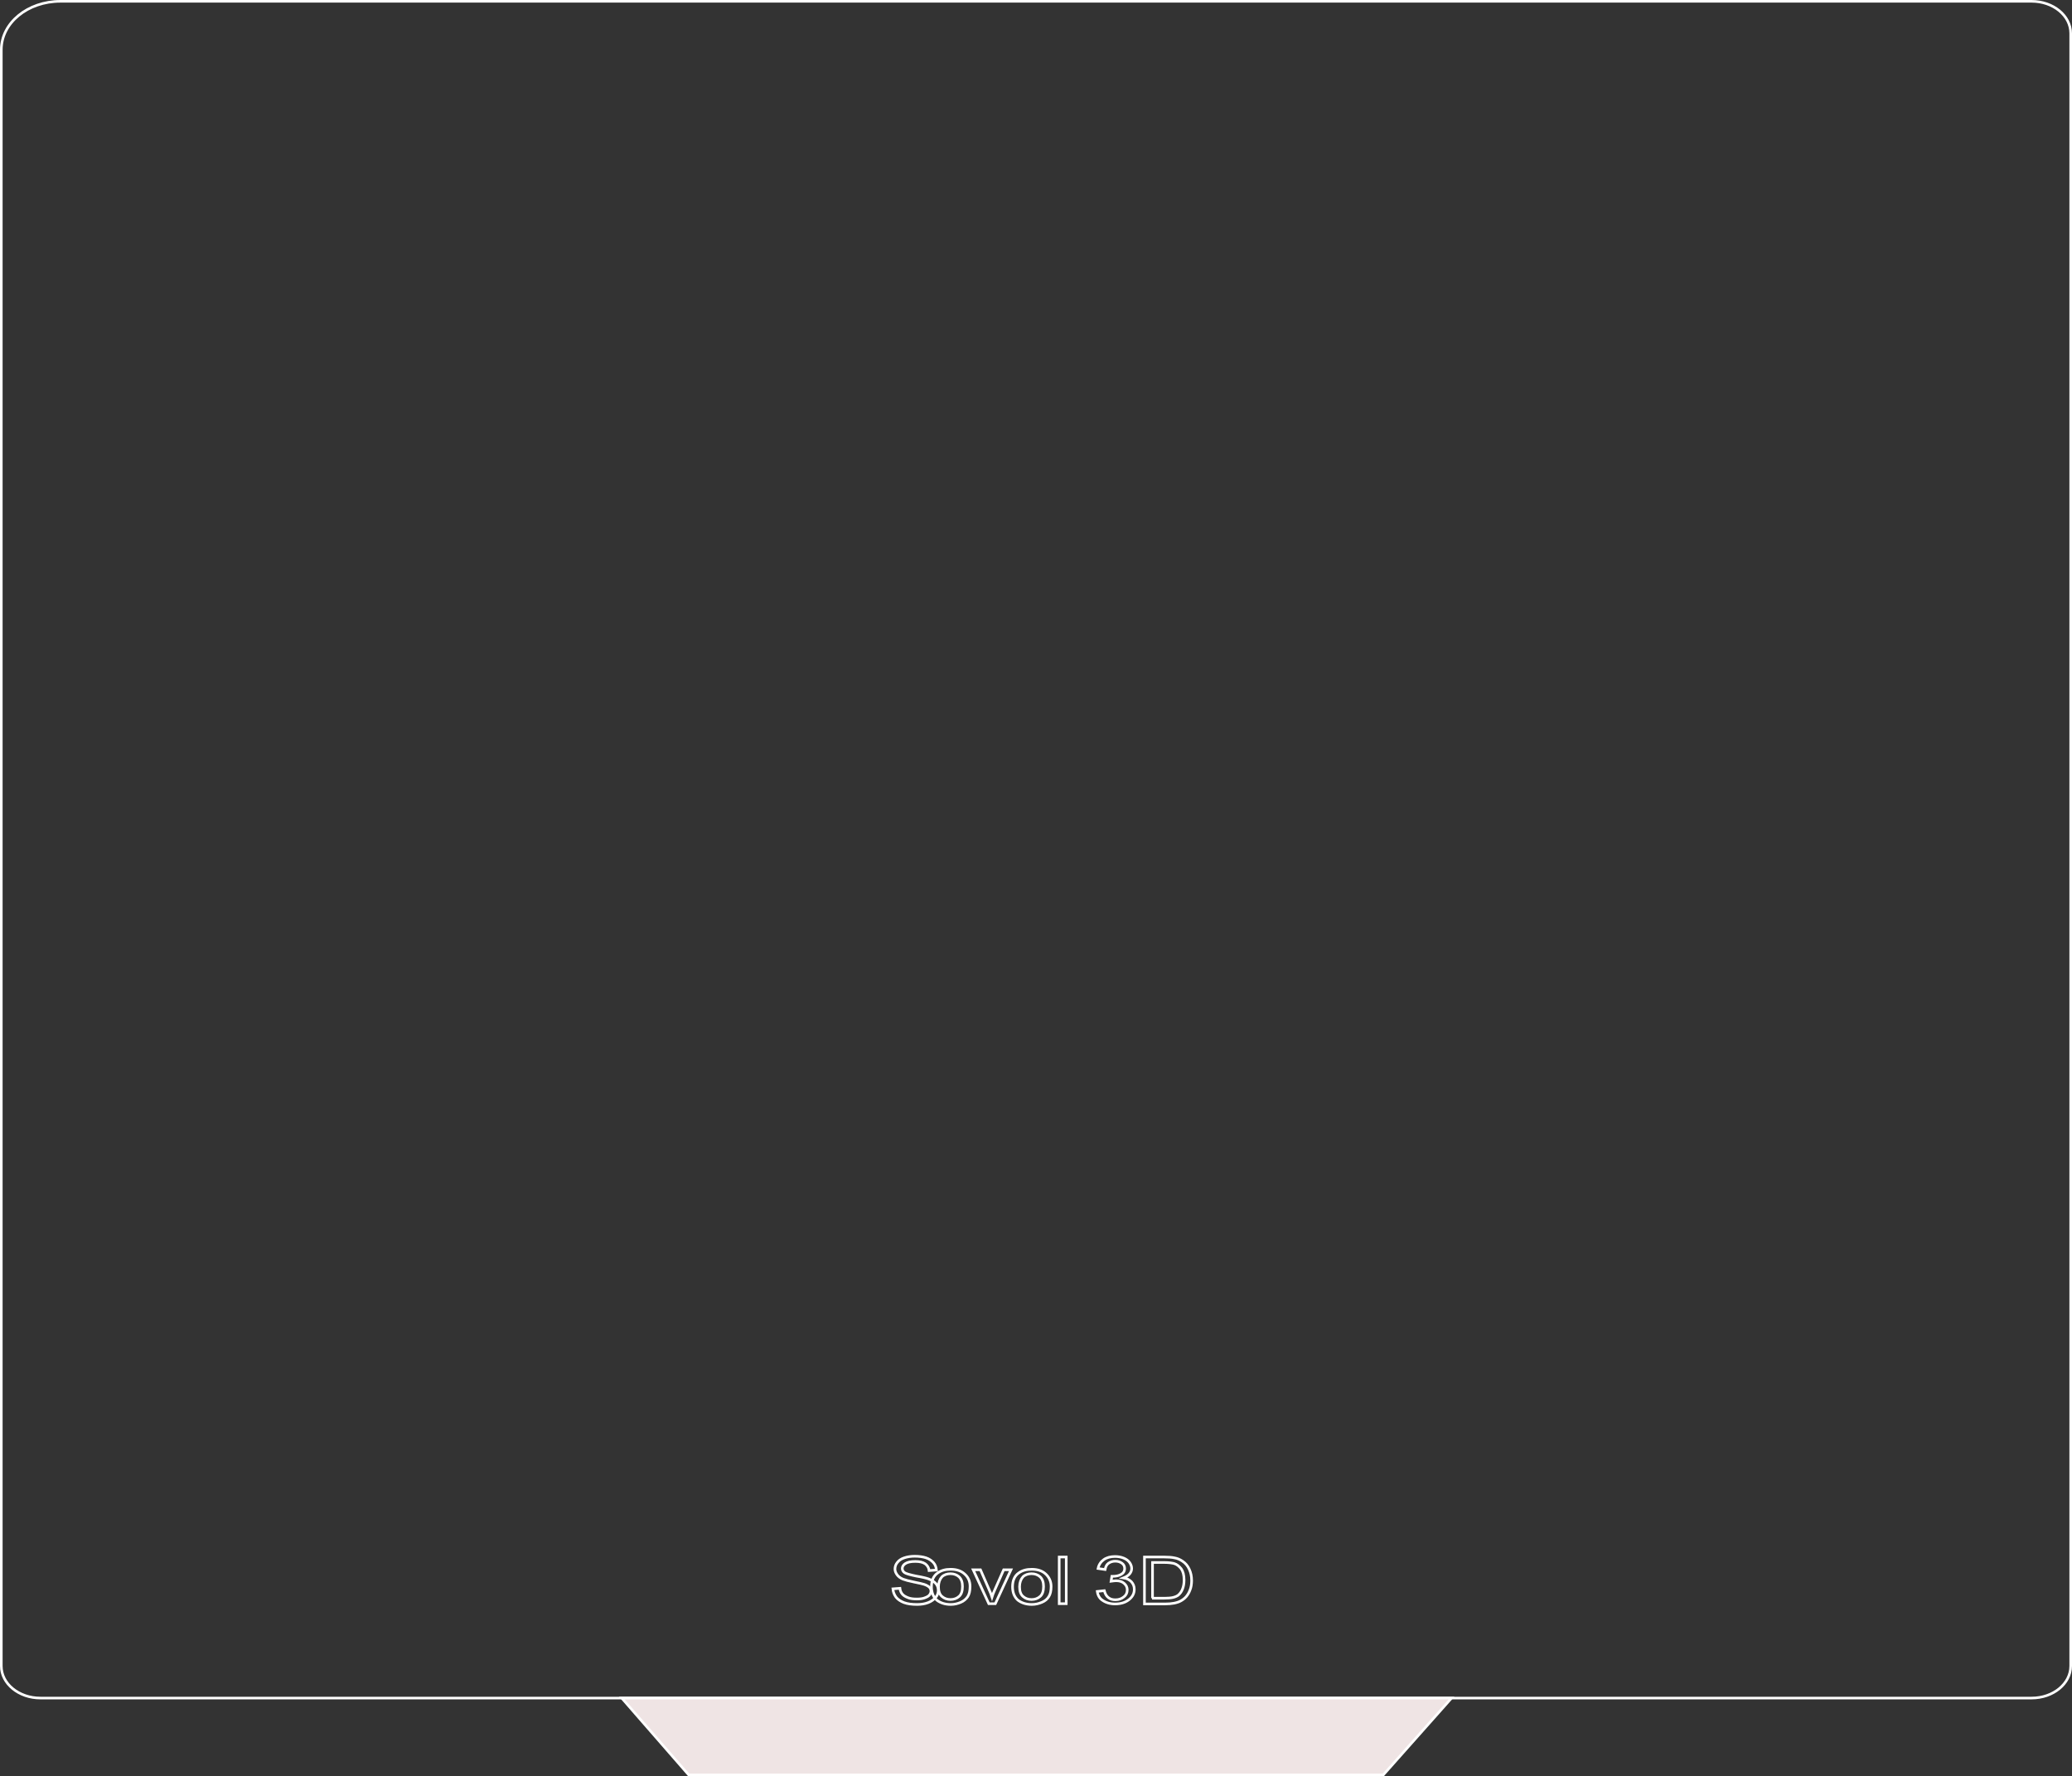 <?xml version="1.0" encoding="utf-8"?>
<!-- Generator: Adobe Illustrator 26.2.1, SVG Export Plug-In . SVG Version: 6.00 Build 0)  -->
<svg version="1.1" id="Capa_1" xmlns="http://www.w3.org/2000/svg" xmlns:xlink="http://www.w3.org/1999/xlink" x="0px" y="0px"
	 viewBox="0 0 794.8 681.4" style="enable-background:new 0 0 794.8 681.4;" xml:space="preserve">
<rect x="0" y="0" width="794.8" height="681.4" fill="#333333" stroke="none"/>
<style type="text/css">
	.st0{fill:none;stroke:#FFFFFF;stroke-width:1;stroke-miterlimit:11.341;}
	.st1{fill:#EFE4E4;stroke:#FFFFFF;stroke-width:1;stroke-miterlimit:11.341;}
	.st2{enable-background:new    ;}
	.st3{fill:none;stroke:#FFFFFF;stroke-miterlimit:11.339;}
</style>
<path class="st0" d="M23.2,0.5h756.1c8.3,0,15,5.5,15,12.3l0,0v626.3c0,6.8-6.7,12.3-15,12.3H15.5c-8.3,0-15-5.5-15-12.3l0,0v-620
	C0.5,8.8,10.6,0.5,23.2,0.5z"/>
<polygon class="st1" points="530.6,680.9 264.2,680.9 238.5,651.4 556.8,651.4 "/>
<g class="st2">
	<path class="st3" d="M342.5,609.5l2.7-0.2c0.1,0.9,0.4,1.6,0.9,2.2s1.2,1,2.2,1.4s2.1,0.5,3.4,0.5c1.1,0,2.1-0.1,2.9-0.4
		c0.8-0.3,1.5-0.6,1.9-1.1c0.4-0.5,0.6-1,0.6-1.5c0-0.6-0.2-1.1-0.6-1.5s-1.1-0.8-2-1.1c-0.6-0.2-1.9-0.5-3.9-0.9
		c-2-0.4-3.4-0.8-4.2-1.1c-1-0.4-1.8-1-2.3-1.7c-0.5-0.7-0.8-1.4-0.8-2.2c0-0.9,0.3-1.8,0.9-2.5c0.6-0.8,1.5-1.4,2.7-1.8
		c1.2-0.4,2.5-0.6,4-0.6c1.6,0,3.1,0.2,4.3,0.6c1.2,0.4,2.2,1.1,2.9,1.9c0.7,0.8,1,1.8,1.1,2.8l-2.8,0.2c-0.1-1.1-0.7-2-1.5-2.6
		c-0.9-0.6-2.1-0.9-3.8-0.9c-1.8,0-3,0.3-3.8,0.8c-0.8,0.5-1.2,1.2-1.2,1.9c0,0.6,0.3,1.2,0.9,1.6c0.6,0.4,2,0.8,4.4,1.3
		c2.4,0.4,4,0.8,4.8,1.1c1.3,0.5,2.2,1.1,2.8,1.8c0.6,0.7,0.9,1.6,0.9,2.6c0,1-0.3,1.9-1,2.7c-0.7,0.8-1.6,1.5-2.9,2
		s-2.7,0.7-4.2,0.7c-2,0-3.6-0.2-5-0.7c-1.3-0.5-2.4-1.2-3.1-2.1C343,611.7,342.6,610.7,342.5,609.5z"/>
</g>
<g class="st2">
	<path class="st3" d="M357.3,608.7c0-2.4,0.8-4.2,2.4-5.3c1.4-1,3-1.4,5-1.4c2.2,0,4,0.6,5.3,1.8c1.4,1.2,2.1,2.8,2.1,4.8
		c0,1.7-0.3,3-0.9,3.9s-1.5,1.7-2.7,2.2c-1.2,0.5-2.4,0.8-3.8,0.8c-2.2,0-4-0.6-5.4-1.7C358,612.6,357.3,610.9,357.3,608.7z
		 M360,608.7c0,1.7,0.4,2.9,1.3,3.7c0.9,0.8,2,1.2,3.3,1.2c1.3,0,2.4-0.4,3.3-1.2c0.9-0.8,1.3-2.1,1.3-3.8c0-1.6-0.4-2.8-1.3-3.7
		c-0.9-0.8-2-1.2-3.3-1.2c-1.3,0-2.5,0.4-3.3,1.2C360.5,605.8,360,607.1,360,608.7z"/>
</g>
<g class="st2">
	<path class="st3" d="M379.3,615.2l-6-13h2.8l3.4,7.8c0.4,0.8,0.7,1.7,1,2.6c0.2-0.7,0.6-1.5,1-2.5l3.5-7.9h2.8l-6,13H379.3z"/>
</g>
<g class="st2">
	<path class="st3" d="M388.4,608.7c0-2.4,0.8-4.2,2.4-5.3c1.4-1,3-1.4,5-1.4c2.2,0,4,0.6,5.3,1.8s2.1,2.8,2.1,4.8
		c0,1.7-0.3,3-0.9,3.9c-0.6,1-1.5,1.7-2.7,2.2c-1.2,0.5-2.4,0.8-3.8,0.8c-2.2,0-4-0.6-5.4-1.7C389.1,612.6,388.4,610.9,388.4,608.7z
		 M391.1,608.7c0,1.7,0.4,2.9,1.3,3.7c0.9,0.8,2,1.2,3.3,1.2c1.3,0,2.4-0.4,3.3-1.2c0.9-0.8,1.3-2.1,1.3-3.8c0-1.6-0.4-2.8-1.3-3.7
		c-0.9-0.8-2-1.2-3.3-1.2c-1.3,0-2.5,0.4-3.3,1.2C391.6,605.8,391.1,607.1,391.1,608.7z"/>
	<path class="st3" d="M406.3,615.2v-17.9h2.7v17.9H406.3z"/>
	<path class="st3" d="M420.9,610.5l2.7-0.3c0.3,1.2,0.8,2.1,1.6,2.7s1.6,0.8,2.7,0.8c1.3,0,2.3-0.4,3.2-1.1c0.9-0.7,1.3-1.6,1.3-2.7
		c0-1-0.4-1.8-1.2-2.5c-0.8-0.7-1.8-1-3.1-1c-0.5,0-1.1,0.1-1.9,0.2l0.3-1.9c0.2,0,0.3,0,0.4,0c1.1,0,2.2-0.2,3.1-0.7
		c0.9-0.5,1.4-1.2,1.4-2.3c0-0.8-0.3-1.5-1-2c-0.7-0.5-1.5-0.8-2.6-0.8c-1,0-1.9,0.3-2.6,0.8s-1.1,1.3-1.3,2.4l-2.7-0.4
		c0.3-1.5,1.1-2.6,2.2-3.4s2.6-1.2,4.3-1.2c1.2,0,2.3,0.2,3.3,0.6s1.8,1,2.3,1.7s0.8,1.5,0.8,2.3c0,0.8-0.3,1.5-0.8,2.1
		c-0.5,0.6-1.3,1.1-2.3,1.5c1.3,0.2,2.3,0.8,3,1.5c0.7,0.8,1.1,1.7,1.1,2.9c0,1.6-0.7,2.9-2.1,4c-1.4,1.1-3.2,1.6-5.3,1.6
		c-1.9,0-3.5-0.5-4.8-1.4C421.8,613.2,421.1,612,420.9,610.5z"/>
	<path class="st3" d="M439,615.2v-17.9h7.5c1.7,0,3,0.1,3.9,0.3c1.3,0.2,2.3,0.7,3.2,1.3c1.2,0.8,2,1.8,2.6,3.1s0.9,2.7,0.9,4.3
		c0,1.4-0.2,2.6-0.6,3.6c-0.4,1.1-0.9,1.9-1.5,2.6c-0.6,0.7-1.3,1.2-2,1.6c-0.7,0.4-1.6,0.7-2.6,0.9c-1,0.2-2.2,0.3-3.5,0.3H439z
		 M441.9,613.1h4.7c1.4,0,2.6-0.1,3.4-0.3s1.5-0.5,2-0.9c0.7-0.6,1.2-1.3,1.6-2.3c0.4-1,0.6-2.1,0.6-3.5c0-1.9-0.4-3.3-1.1-4.3
		c-0.8-1-1.7-1.7-2.7-2c-0.8-0.2-2-0.4-3.7-0.4h-4.6V613.1z"/>
</g>
</svg>
